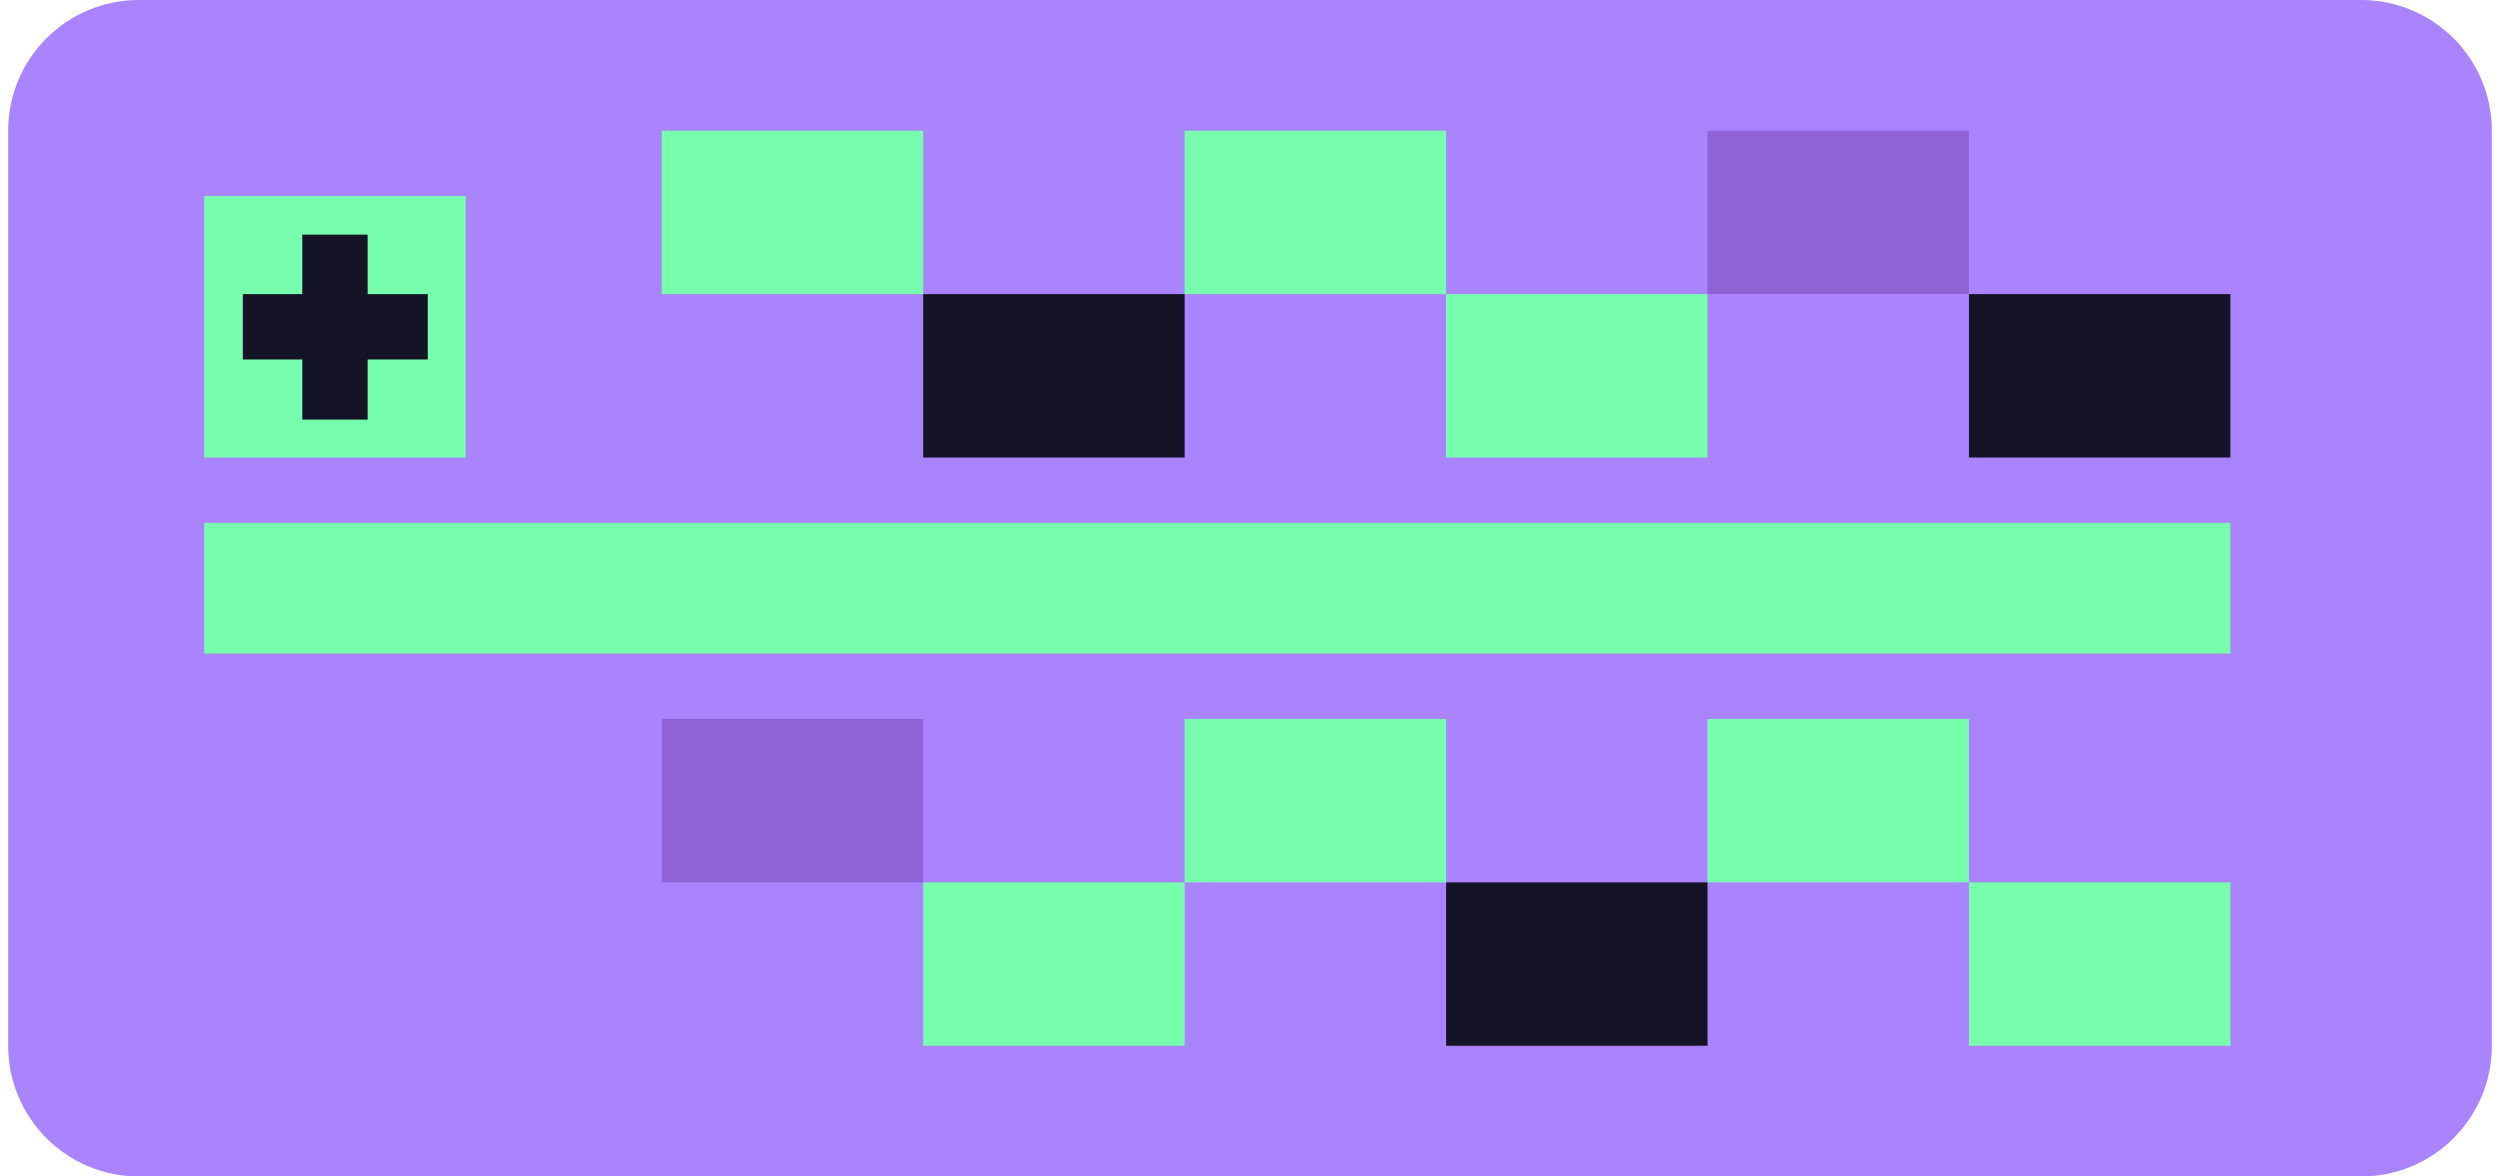 <svg width="102" height="48" viewBox="0 0 102 48" fill="none" xmlns="http://www.w3.org/2000/svg">
<g clip-path="url(#clip0_149_212)">
<path d="M96.333 0H5.667C2.721 0 0.333 2.388 0.333 5.333V42.667C0.333 45.612 2.721 48 5.667 48H96.333C99.279 48 101.667 45.612 101.667 42.667V5.333C101.667 2.388 99.279 0 96.333 0Z" fill="#AA83FF"/>
<path d="M91 21.333H8.333V26.667H91V21.333Z" fill="#78FFAD"/>
<path d="M19 8H8.333V18.667H19V8Z" fill="#78FFAD"/>
<path d="M37.667 29.333H27V36H37.667V29.333Z" fill="#8E63D6"/>
<path d="M48.333 36H37.667V42.667H48.333V36Z" fill="#78FFAD"/>
<path d="M59 29.333H48.333V36H59V29.333Z" fill="#78FFAD"/>
<path d="M69.667 36H59V42.667H69.667V36Z" fill="#151426"/>
<path d="M80.333 29.333H69.667V36H80.333V29.333Z" fill="#78FFAD"/>
<path d="M91 36H80.333V42.667H91V36Z" fill="#78FFAD"/>
<path d="M37.667 5.333H27V12H37.667V5.333Z" fill="#78FFAD"/>
<path d="M48.333 12H37.667V18.667H48.333V12Z" fill="#151426"/>
<path d="M59 5.333H48.333V12H59V5.333Z" fill="#78FFAD"/>
<path d="M69.667 12H59V18.667H69.667V12Z" fill="#78FFAD"/>
<path d="M80.333 5.333H69.667V12H80.333V5.333Z" fill="#8E63D6"/>
<path d="M91 12H80.333V18.667H91V12Z" fill="#151426"/>
<path d="M15 9.573H12.333V17.12H15V9.573Z" fill="#151426"/>
<path d="M17.453 12H9.907V14.667H17.453V12Z" fill="#151426"/>
</g>
<defs>
<clipPath id="clip0_149_212">
<rect width="101.333" height="48" fill="white" transform="translate(0.333)"/>
</clipPath>
</defs>
</svg>
